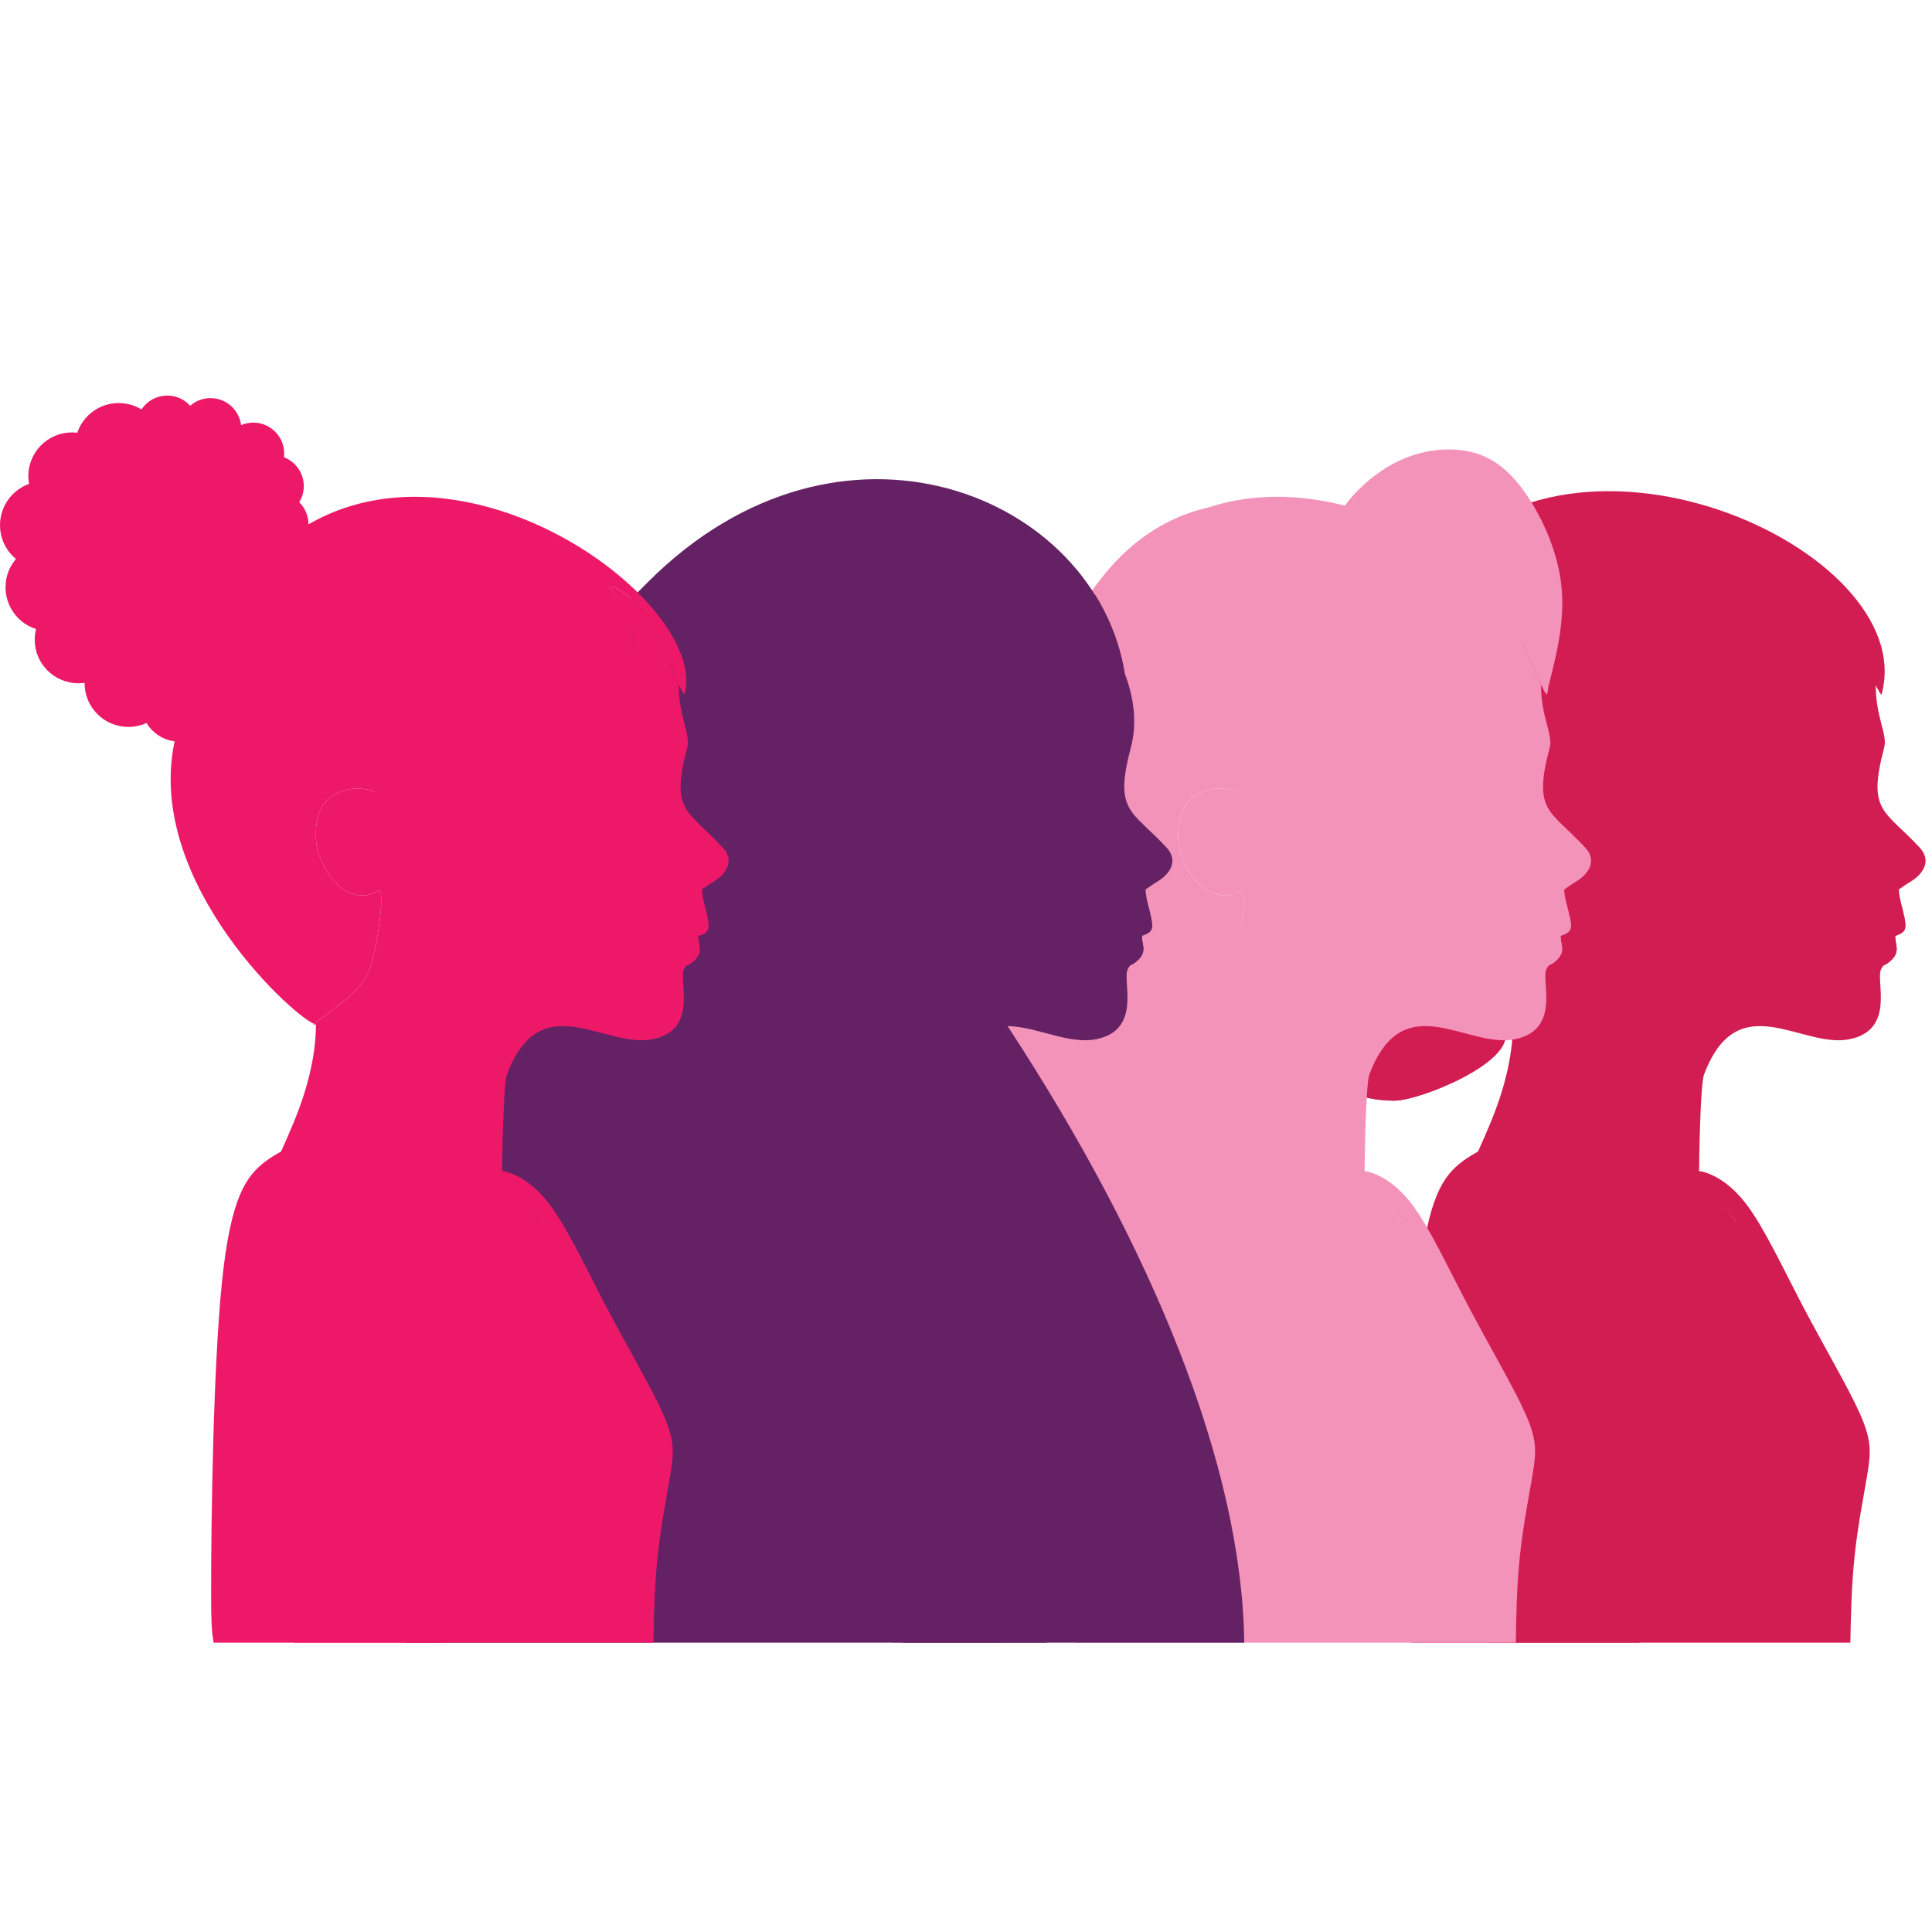 <svg xmlns="http://www.w3.org/2000/svg" xmlns:xlink="http://www.w3.org/1999/xlink" width="1080" zoomAndPan="magnify" viewBox="0 0 810 810" height="1080" preserveAspectRatio="xMidYMid meet" version="1.0"><defs><clipPath id="14fcea74eb"><path d="M 590 477 L 784 477 L 784 688.742 L 590 688.742 Z M 590 477 " clip-rule="nonzero"/></clipPath><clipPath id="e72942b222"><path d="M 622 497 L 690 497 L 690 688.742 L 622 688.742 Z M 622 497 " clip-rule="nonzero"/></clipPath><clipPath id="888fa706e7"><path d="M 450 477 L 644 477 L 644 688.742 L 450 688.742 Z M 450 477 " clip-rule="nonzero"/></clipPath><clipPath id="2c4229801a"><path d="M 374 211 L 526 211 L 526 688.742 L 374 688.742 Z M 374 211 " clip-rule="nonzero"/></clipPath><clipPath id="d544db3c0e"><path d="M 378 647 L 451 647 L 451 688.742 L 378 688.742 Z M 378 647 " clip-rule="nonzero"/></clipPath><clipPath id="6a9efdc75e"><path d="M 170 200 L 522 200 L 522 688.742 L 170 688.742 Z M 170 200 " clip-rule="nonzero"/></clipPath><clipPath id="7e44bdf869"><path d="M 88 477 L 283 477 L 283 688.742 L 88 688.742 Z M 88 477 " clip-rule="nonzero"/></clipPath><clipPath id="dc35fd171e"><path d="M 122 599 L 189 599 L 189 688.742 L 122 688.742 Z M 122 599 " clip-rule="nonzero"/></clipPath></defs><path fill="#d21d53" d="M 788.816 291.199 C 787.566 289.77 788.637 291.109 787.566 289.324 L 786.941 288.254 C 786.852 288.078 786.762 287.805 786.672 287.719 C 786.582 287.629 786.496 287.363 786.406 287.184 C 786.406 300.668 791.406 307.988 789.977 313.344 C 782.742 340.488 790.066 339.418 804.805 355.309 C 809.984 360.844 806.324 366.473 800.965 369.684 C 798.641 371.023 798.016 371.648 796.141 372.898 C 796.141 380.129 802.75 390.133 794.531 392.363 C 794.531 395.844 796.141 397.988 794.266 400.934 C 792.301 404.059 789.887 403.254 788.547 406.648 C 786.492 411.555 794.531 431.734 775.598 435.664 C 755.406 439.949 728.609 412.805 714.41 450.574 C 712.891 454.414 712.355 485.66 712.355 491.109 L 727.359 511.645 C 747.992 524.68 734.238 563.43 747.457 595.035 C 755.23 613.605 762.199 594.23 765.949 611.465 C 776.312 657.801 741.027 654.5 747.727 683.07 L 604.719 686.73 C 604.984 675.926 594.715 560.93 595.605 552.984 C 599.891 516.648 610.969 504.594 625.262 469.863 C 629.637 459.148 634.281 444.328 634.281 429.508 C 631.512 429.328 632.406 429.773 630.977 432.719 C 634.551 445.488 595.34 461.469 584.527 461.469 C 556.125 461.469 533.078 438.969 533.078 411.203 C 533.078 383.793 555.5 361.473 583.277 360.848 C 583.547 360.848 583.812 360.848 584.086 360.758 C 583.637 358.703 583.727 358.348 582.121 357.098 C 573.633 356.113 573.902 324.953 574.172 319.953 C 574.172 319.953 574.172 318.523 574.172 318.348 C 574.262 317.457 574.348 316.383 574.348 315.492 C 574.613 309.957 575.152 310.402 576.223 306.027 C 620.527 125.578 802.305 240.664 788.816 291.199 Z M 788.816 291.199 " fill-opacity="1" fill-rule="evenodd"/><path fill="#d21d53" d="M 660.191 373.43 C 653.758 378.07 642.145 374.859 636.254 360.125 C 635.004 356.914 634.02 353.074 634.289 348.25 C 634.465 343.52 635.895 337.715 640.363 334.234 C 644.828 330.75 652.422 329.5 658.227 331.73 C 664.121 333.965 668.23 339.59 670.375 341.195 C 672.43 342.715 672.43 340.215 674.305 329.859 C 676.094 319.41 679.758 301.199 694.406 294.59 C 709.055 288.07 734.691 293.25 749.605 289.41 C 764.613 285.57 768.988 272.715 767.293 263.25 C 765.594 253.875 757.824 247.984 757.379 246.375 C 756.93 244.676 763.809 247.355 769.887 254.855 C 775.961 262.355 781.141 274.766 786.41 287.176 C 786.5 287.352 786.59 287.625 786.68 287.711 C 786.77 287.801 786.855 288.066 786.945 288.246 L 787.57 289.316 C 788.645 291.105 787.57 289.766 788.82 291.191 C 805.973 230.211 654.207 161.82 596.684 243.246 C 570.066 280.922 557.203 341.547 584.09 360.742 C 583.824 360.832 583.555 360.832 583.285 360.832 C 555.504 361.457 533.086 383.777 533.086 411.188 C 533.086 438.953 556.129 461.453 584.535 461.453 C 595.344 461.453 634.555 445.473 630.984 432.707 C 631.605 431.543 631.789 430.742 631.965 430.203 C 632.23 429.758 632.414 429.578 633.039 429.488 C 636.789 426.812 640.453 424.133 644.203 421.188 C 648.133 418.062 652.152 414.582 655.191 410.027 C 659.207 404.051 664.211 370.574 660.191 373.43 Z M 660.191 373.43 " fill-opacity="1" fill-rule="evenodd"/><g clip-path="url(#14fcea74eb)"><path fill="#d21d53" d="M 714.32 491.371 C 717.535 492.266 724.68 495.121 732.094 504.766 C 739.508 514.496 747.191 531.016 755.945 547.797 C 764.789 564.586 774.793 581.547 779.707 592.527 C 784.617 603.512 784.441 608.512 783.012 617.352 C 781.582 626.191 778.992 638.777 777.562 652.262 C 776.133 665.746 775.953 680.117 775.773 688.332 L 775.773 688.688 L 591.41 688.688 C 590.426 683.957 590.336 677.352 590.336 667.707 C 590.336 636.191 591.227 573.246 594.891 537.441 C 598.641 501.641 605.16 492.887 613.293 486.816 C 621.508 480.746 631.246 477.266 644.824 477.977 C 658.312 478.781 675.461 483.781 688.234 489.582 C 701.008 495.297 709.406 501.902 715.391 506.102 C 721.465 510.207 725.305 512.082 727.449 513.246 C 729.594 514.492 730.039 515.207 727.359 511.637 C 724.59 508.066 718.605 500.211 715.207 495.836 C 711.816 491.371 711.105 490.391 714.32 491.371 Z M 714.32 491.371 " fill-opacity="1" fill-rule="evenodd"/></g><path fill="#d21d53" d="M 775.059 308.254 C 772.113 308.52 766.305 309.324 762.73 310.305 C 759.16 311.199 757.82 312.27 756.301 314.414 C 754.691 316.559 752.906 319.863 752.191 321.379 C 751.566 322.809 752.012 322.449 753.707 321.289 C 755.406 320.125 758.352 318.16 760.586 316.824 C 762.906 315.484 764.605 314.68 767.016 314.41 C 769.43 314.234 772.555 314.59 774.52 314.68 C 776.484 314.77 777.289 314.59 777.734 314.055 C 778.094 313.52 778.184 312.625 778.184 311.645 C 778.184 310.66 778.094 309.77 778.004 309.055 C 778.008 308.43 778.008 308.074 775.059 308.254 Z M 775.059 308.254 " fill-opacity="1" fill-rule="evenodd"/><path fill="#d21d53" d="M 776.312 389.77 C 775.863 389.59 776.668 390.84 778.812 392.715 C 780.957 394.5 784.262 397.715 787.211 399.855 C 789.086 401.285 790.781 402.27 792.391 402.895 C 793.016 402.445 793.641 401.91 794.266 400.93 C 796.141 397.984 794.531 395.84 794.531 392.359 C 799.355 391.02 799.445 388.965 798.375 384.414 C 796.41 384.504 793.281 386.109 789.621 387.004 C 783.727 388.43 776.848 389.949 776.312 389.77 Z M 776.312 389.77 " fill-opacity="1" fill-rule="evenodd"/><path fill="#d21d53" d="M 787.297 391.465 C 783.812 391.016 780.062 390.391 776.223 389.77 C 775.688 390.301 776.758 390.93 778.812 392.715 C 780.598 394.23 789.531 404.676 789.707 404.766 C 791.762 404.141 793.637 401.91 794.262 400.926 C 796.137 397.98 794.617 395.926 794.527 392.445 C 792.477 392.18 789.977 391.82 787.297 391.465 Z M 787.297 391.465 " fill-opacity="1" fill-rule="evenodd"/><g clip-path="url(#e72942b222)"><path fill="#d21d53" d="M 689.129 526.816 C 689.129 527.352 689.219 527.98 688.863 558.156 C 688.504 588.332 687.699 648.062 687.344 678.242 L 687.254 688.688 L 623.746 688.688 L 623.656 677.172 C 623.566 647.258 623.387 588.512 623.207 558.422 C 623.117 528.336 622.941 526.996 622.941 526.371 C 622.492 489.766 688.594 486.461 689.129 526.816 Z M 689.129 526.816 " fill-opacity="1" fill-rule="evenodd"/></g><path fill="#f493ba" d="M 646.074 287.184 C 646.074 300.664 651.168 307.984 649.738 313.344 C 642.504 340.484 649.828 339.414 664.566 355.309 C 669.75 360.84 666.086 366.469 660.637 369.684 C 658.406 371.02 657.781 371.645 655.812 372.895 C 655.812 380.125 662.512 390.129 654.207 392.359 C 654.297 395.844 655.902 397.984 653.938 400.93 C 651.973 404.055 649.562 403.25 648.223 406.645 C 646.258 411.555 654.297 431.734 635.27 435.66 C 615.082 439.945 588.285 412.801 574.082 450.57 C 572.652 454.41 572.117 485.656 572.117 491.105 L 587.035 511.641 C 607.668 524.676 594 563.426 607.223 595.031 C 614.996 613.602 621.871 594.227 625.715 611.461 C 635.984 657.797 600.789 654.496 607.402 683.066 L 464.395 686.727 C 464.66 675.922 454.391 560.926 455.281 552.98 C 459.57 516.645 470.734 504.59 485.027 469.859 C 489.402 459.145 493.957 444.324 493.957 429.504 C 493.422 429.504 493.066 429.504 492.707 429.504 C 496.461 426.824 500.211 424.148 503.875 421.203 C 507.895 418.074 511.824 414.594 514.953 410.039 C 518.973 404.059 523.973 370.578 519.953 373.434 C 513.43 378.074 501.82 374.863 495.926 360.129 C 494.676 356.918 493.781 353.074 493.961 348.254 C 494.227 343.52 495.566 337.715 500.035 334.234 C 504.59 330.754 512.094 329.504 517.988 331.734 C 523.797 333.965 527.992 339.594 530.047 341.199 C 532.191 342.715 532.191 340.219 533.977 329.859 C 535.852 319.414 539.516 301.203 554.164 294.594 C 568.812 288.074 594.363 293.254 609.367 289.414 C 624.375 285.57 602.934 264.859 601.238 255.398 C 599.539 246.023 617.492 247.984 617.137 246.379 C 616.688 244.684 623.566 247.359 629.555 254.863 C 635.625 262.359 640.895 274.77 646.074 287.184 Z M 646.074 287.184 " fill-opacity="1" fill-rule="evenodd"/><g clip-path="url(#888fa706e7)"><path fill="#f493ba" d="M 573.988 491.371 C 577.293 492.266 584.441 495.121 591.855 504.766 C 599.27 514.496 606.863 531.016 615.707 547.797 C 624.551 564.586 634.555 581.547 639.465 592.527 C 644.379 603.512 644.109 608.512 642.68 617.352 C 641.25 626.191 638.66 638.777 637.23 652.262 C 635.801 665.746 635.625 680.117 635.535 688.332 L 635.535 688.688 L 451.082 688.688 C 450.098 683.957 450.008 677.352 450.008 667.707 C 450.008 636.191 450.902 573.246 454.652 537.441 C 458.316 501.641 464.84 492.887 473.055 486.816 C 481.184 480.746 491.008 477.266 504.496 477.977 C 517.984 478.781 535.223 483.781 547.996 489.582 C 560.773 495.297 569.078 501.902 575.152 506.102 C 581.227 510.207 584.98 512.082 587.121 513.246 C 589.266 514.492 589.801 515.207 587.031 511.637 C 584.352 508.066 578.277 500.211 574.973 495.836 C 571.582 491.371 570.777 490.391 573.988 491.371 Z M 573.988 491.371 " fill-opacity="1" fill-rule="evenodd"/></g><path fill="#f493ba" d="M 519.949 373.43 C 513.43 378.07 501.816 374.859 495.922 360.125 C 494.672 356.914 493.777 353.074 493.957 348.25 C 494.227 343.52 495.566 337.715 500.031 334.234 C 504.586 330.75 512.09 329.5 517.984 331.73 C 523.793 333.965 530.848 353.25 532.902 354.855 C 534.957 356.465 538.172 343.43 540.047 333.07 C 541.836 322.625 580.156 325.75 594.805 319.23 C 622.316 306.91 623.922 271.641 617.133 246.375 C 616.688 244.68 623.566 247.359 629.551 254.859 C 635.625 262.359 640.895 274.77 646.074 287.18 C 646.254 287.355 646.344 287.625 646.434 287.715 C 646.434 287.805 646.609 288.07 646.699 288.246 L 647.234 289.32 C 648.309 291.105 647.234 289.766 648.574 291.195 C 648.754 290.48 648.934 289.676 649.023 288.871 L 649.023 288.695 C 656.172 237 479.488 128.52 435.984 306.016 C 419.016 365.477 482.613 424.672 493.062 429.227 C 496.727 426.641 500.297 424.047 503.871 421.191 C 507.891 418.066 511.82 414.586 514.949 410.031 C 518.969 404.051 523.969 370.574 519.949 373.43 Z M 519.949 373.43 " fill-opacity="1" fill-rule="evenodd"/><path fill="#f493ba" d="M 562.828 213.703 C 565.863 208.344 574.617 199.238 584.98 193.969 C 595.34 188.613 607.223 187.184 616.867 189.504 C 626.426 191.828 633.754 198.074 640.453 208.074 C 647.152 218.164 653.316 232.09 654.656 246.023 C 656.086 259.949 652.602 273.789 650.812 281.289 C 648.938 288.879 648.758 290.039 647.777 287.895 C 646.703 285.844 644.918 280.395 640.809 273.434 C 636.699 266.379 630.27 257.809 621.605 253.254 C 612.941 248.699 601.953 248.164 592.215 243.699 C 582.391 239.148 573.816 230.488 568.188 225.484 C 562.559 220.484 559.879 218.969 562.828 213.703 Z M 562.828 213.703 " fill-opacity="1" fill-rule="evenodd"/><g clip-path="url(#2c4229801a)"><path fill="#f493ba" d="M 471.539 231.648 C 451.262 250.664 433.93 286.469 422.586 328.789 C 411.242 371.199 405.883 420.035 403.113 477.176 C 400.344 534.32 400.258 599.676 391.504 640.387 C 386.5 664.047 378.551 679.402 374.441 688.691 L 419.906 688.691 C 426.25 685.836 432.324 682.711 437.684 679.316 C 459.031 665.746 467.695 648.781 481.453 620.656 C 495.297 592.441 514.145 553.07 521.469 512.98 C 528.703 472.891 524.324 432.266 522.359 409.68 C 520.484 387.094 520.93 382.719 516.465 382.719 C 512 382.719 502.617 387.184 494.402 384.504 C 486.188 381.914 479.215 372.273 477.52 357.984 C 475.73 343.789 479.215 325.043 482.699 309.863 C 486.188 294.684 489.668 283.078 493.598 269.418 C 497.527 255.758 501.812 239.863 509.227 229.328 C 516.645 218.793 527.273 213.523 521.02 212.008 C 514.77 210.484 491.723 212.629 471.539 231.648 Z M 471.539 231.648 " fill-opacity="1" fill-rule="evenodd"/></g><path fill="#f493ba" d="M 636.07 389.68 C 635.535 389.5 636.34 390.75 638.574 392.625 C 640.719 394.496 644.023 397.625 646.973 399.766 C 648.848 401.195 650.543 402.18 652.152 402.805 C 652.777 402.445 653.402 401.82 653.941 400.93 C 655.906 397.895 654.297 395.84 654.207 392.27 C 659.121 391.02 659.211 388.965 658.137 384.414 C 656.082 384.414 653.047 386.109 649.383 386.914 C 643.395 388.34 636.605 389.859 636.07 389.68 Z M 636.07 389.68 " fill-opacity="1" fill-rule="evenodd"/><path fill="#f493ba" d="M 646.969 391.465 C 643.574 390.93 639.82 390.391 635.98 389.77 C 635.445 390.301 636.43 390.84 638.57 392.625 C 640.359 394.141 649.289 404.676 649.379 404.676 C 651.434 404.141 653.398 401.82 653.934 400.926 C 655.898 397.891 654.293 395.836 654.203 392.355 C 652.152 392.09 649.648 391.82 646.969 391.465 Z M 646.969 391.465 " fill-opacity="1" fill-rule="evenodd"/><path fill="#f493ba" d="M 638.84 306.914 C 635.984 307.09 630.176 307.984 626.605 308.879 C 623.035 309.859 621.695 310.84 620.082 312.984 C 618.566 315.215 616.688 318.52 616.062 319.949 C 615.348 321.465 615.887 321.109 617.582 319.949 C 619.277 318.785 622.137 316.824 624.457 315.395 C 626.781 314.059 628.387 313.254 630.801 313.074 C 633.211 312.809 636.426 313.164 638.391 313.254 C 640.355 313.34 641.16 313.254 641.52 312.719 C 641.965 312.094 642.055 311.203 641.965 310.215 C 641.965 309.324 641.965 308.344 641.875 307.715 C 641.789 307.004 641.789 306.645 638.84 306.914 Z M 638.84 306.914 " fill-opacity="1" fill-rule="evenodd"/><path fill="#642265" d="M 474.129 313.344 C 466.98 340.484 474.305 339.414 489.043 355.309 C 494.227 360.84 490.559 366.469 485.113 369.684 C 482.883 371.02 482.258 371.645 480.289 372.895 C 480.289 380.125 486.898 390.129 478.68 392.359 C 478.773 395.844 480.289 397.984 478.414 400.93 C 476.449 404.055 474.035 403.25 472.695 406.645 C 470.641 411.555 478.68 431.734 459.746 435.66 C 439.559 439.945 412.762 412.801 398.559 450.57 C 397.043 454.41 396.594 485.656 396.594 491.105 L 411.512 511.641 C 432.145 524.676 418.477 563.426 431.609 595.031 C 439.469 613.602 446.348 594.227 450.188 611.461 C 460.457 657.797 425.266 654.496 431.875 683.066 L 288.867 686.727 C 289.133 675.922 278.863 560.926 279.754 552.98 C 284.043 516.645 295.117 504.59 309.41 469.859 C 313.875 459.145 318.43 444.324 318.43 429.504 C 317.895 429.504 317.539 429.504 317.18 429.504 L 317.539 429.238 C 307.086 424.684 243.488 365.488 260.371 306.023 C 305.84 121.023 493.512 240.754 474.129 313.344 Z M 474.129 313.344 " fill-opacity="1" fill-rule="evenodd"/><path fill="#642265" d="M 393.02 460.125 C 395.965 460.93 402.488 463.52 409.277 472.355 C 416.066 481.195 423.031 496.371 431.07 511.641 C 439.109 526.996 448.309 542.445 452.777 552.535 C 457.242 562.625 457.062 567.176 455.723 575.211 C 454.473 583.246 452.062 594.766 450.812 607.172 C 449.473 619.496 449.293 632.621 449.203 640.031 C 449.113 647.531 449.113 649.316 421.156 650.121 C 393.199 650.926 337.191 650.746 308.879 650.477 C 280.473 650.301 279.758 650.121 279.758 621.281 C 279.758 592.441 280.473 534.941 283.867 502.176 C 287.262 469.5 293.246 461.551 300.75 455.926 C 308.164 450.391 317.098 447.176 329.512 447.891 C 341.84 448.605 357.562 453.156 369.172 458.426 C 380.875 463.691 388.465 469.766 394.004 473.516 C 399.543 477.355 403.027 478.961 404.992 480.121 C 406.957 481.281 407.402 481.906 404.902 478.605 C 402.398 475.391 396.953 468.156 393.824 464.141 C 390.789 460.125 390.074 459.23 393.02 460.125 Z M 393.02 460.125 " fill-opacity="1" fill-rule="evenodd"/><path fill="#642265" d="M 320.848 559.141 C 330.941 559.141 351.039 559.051 361.133 559.141 C 371.227 559.23 371.227 559.496 371.316 559.766 C 371.316 560.031 371.406 560.301 371.051 575.301 C 370.691 590.391 370.066 620.121 369.711 635.211 C 369.352 650.211 369.352 650.477 369.352 650.566 C 369.352 650.656 369.352 650.656 359.797 650.656 C 350.238 650.656 331.125 650.566 321.562 650.566 C 311.918 650.566 311.738 650.566 311.652 650.301 C 311.652 650.035 311.559 649.586 311.473 634.676 C 311.383 619.766 311.207 590.48 311.117 575.48 C 310.938 560.484 310.848 559.859 310.848 559.5 C 310.754 559.141 310.754 559.141 320.848 559.141 Z M 320.848 559.141 " fill-opacity="1" fill-rule="evenodd"/><g clip-path="url(#d544db3c0e)"><path fill="#642265" d="M 378.461 688.688 C 383.195 684.137 389.359 680.117 394.719 676.188 C 400.523 671.902 405.527 667.797 409.188 664.941 C 412.762 662.082 415.082 660.387 416.691 661.277 C 418.211 662.082 418.926 665.562 419.461 668.066 C 419.91 670.477 420.086 671.992 422.41 668.602 C 424.73 665.117 429.285 656.723 432.594 652.262 C 435.988 647.797 438.312 647.262 440.098 647.797 C 441.887 648.422 443.227 650.117 444.652 649.852 C 446.082 649.582 447.066 648.688 447.957 648.957 C 448.852 649.316 450.637 649.941 450.906 652.172 C 451.262 654.316 450.457 656.547 450.191 658.512 C 450.012 660.562 449.297 663.062 447.777 667.617 C 446.172 672.262 443.758 678.957 440.719 685.117 C 440.094 686.367 439.469 687.531 438.848 688.688 Z M 378.461 688.688 " fill-opacity="1" fill-rule="evenodd"/></g><g clip-path="url(#6a9efdc75e)"><path fill="#642265" d="M 471.539 282.359 C 441.344 275.84 425.891 315.75 415.441 359.32 C 411.422 376.199 411.691 393.961 411.871 402.895 C 411.961 411.285 418.305 423.875 422.855 430.836 C 482.883 522.711 520.754 614.406 521.652 688.688 L 170.066 688.688 C 171.586 657.887 173.016 630.742 173.73 624.047 C 176.77 595.746 188.645 549.316 198.922 492.441 C 209.105 435.566 217.77 368.246 224.555 330.121 C 231.434 292 236.523 283.07 243.848 273.785 C 251.172 264.586 260.641 255.035 271.719 243.961 C 352.289 163.434 459.297 207.184 471.539 282.359 Z M 471.539 282.359 " fill-opacity="1" fill-rule="evenodd"/></g><path fill="#642265" d="M 471.539 282.359 C 441.344 275.84 425.891 315.75 415.441 359.32 C 414.281 364.145 413.477 368.965 412.941 373.695 C 413.031 371.109 413.297 367.176 413.566 361.195 C 414.191 347.805 415.172 324.145 419.551 304.055 C 423.926 283.965 431.785 267.445 447.418 256.289 C 450.992 253.789 455.012 251.465 459.211 249.504 C 465.371 259.414 469.66 270.484 471.539 282.359 Z M 471.539 282.359 " fill-opacity="1" fill-rule="evenodd"/><path fill="#642265" d="M 338.531 376.285 C 340.496 375.57 348.895 414.051 362.469 449.945 C 376.047 485.746 394.805 518.961 409.098 538.156 C 423.391 557.441 433.305 562.711 428.391 558.512 C 423.391 554.227 403.648 540.387 387.395 521.906 C 371.047 503.422 358.273 480.211 349.609 448.602 C 340.945 417 336.477 377.09 338.531 376.285 Z M 338.531 376.285 " fill-opacity="1" fill-rule="evenodd"/><path fill="#642265" d="M 401.684 343.25 C 403.648 330.484 406.777 310.574 413.832 292 C 420.891 273.34 431.785 255.93 435.984 249.145 C 440.273 242.359 437.859 246.289 433.039 256.555 C 428.215 266.824 420.98 283.609 414.637 303.074 C 408.387 322.539 403.113 344.855 400.883 353.16 C 398.738 361.555 399.629 355.93 401.684 343.25 Z M 401.684 343.25 " fill-opacity="1" fill-rule="evenodd"/><path fill="#642265" d="M 368.723 353.699 C 365.953 346.285 373.012 355.129 378.551 365.305 C 384.09 375.484 388.199 387 394.719 397.09 C 401.152 407.27 410.082 416.016 414.012 419.766 C 418.031 423.426 417.141 421.996 413.387 419.32 C 409.637 416.641 403.203 412.711 393.648 398.871 C 384.09 385.035 371.496 361.199 368.723 353.699 Z M 368.723 353.699 " fill-opacity="1" fill-rule="evenodd"/><path fill="#642265" d="M 460.547 389.68 C 460.012 389.586 460.816 390.84 462.961 392.625 C 465.105 394.496 468.496 397.625 471.355 399.855 C 473.23 401.195 474.93 402.176 476.539 402.891 C 477.164 402.441 477.789 401.82 478.414 400.926 C 480.289 397.891 478.773 395.836 478.68 392.266 C 483.508 391.016 483.684 388.965 482.523 384.41 C 480.559 384.41 477.434 386.105 473.77 387 C 467.871 388.34 461.086 389.859 460.547 389.68 Z M 460.547 389.68 " fill-opacity="1" fill-rule="evenodd"/><path fill="#642265" d="M 471.449 391.465 C 468.051 390.93 464.215 390.391 460.461 389.77 C 459.926 390.301 460.91 390.84 462.965 392.625 C 464.84 394.23 473.773 404.676 473.859 404.676 C 475.914 404.141 477.789 401.82 478.414 400.926 C 480.289 397.98 478.773 395.836 478.68 392.355 C 476.625 392.18 474.129 391.82 471.449 391.465 Z M 471.449 391.465 " fill-opacity="1" fill-rule="evenodd"/><path fill="#642265" d="M 463.316 306.914 C 460.371 307.18 454.562 307.984 450.992 308.879 C 447.418 309.859 446.168 310.84 444.559 313.07 C 442.953 315.215 441.164 318.52 440.449 319.945 C 439.824 321.461 440.273 321.109 441.969 319.945 C 443.664 318.785 446.613 316.82 448.934 315.48 C 451.168 314.051 452.863 313.25 455.277 313.07 C 457.688 312.891 460.812 313.16 462.781 313.246 C 464.746 313.422 465.551 313.246 465.996 312.711 C 466.441 312.176 466.441 311.195 466.441 310.301 C 466.441 309.32 466.352 308.336 466.352 307.711 C 466.266 307.004 466.266 306.645 463.316 306.914 Z M 463.316 306.914 " fill-opacity="1" fill-rule="evenodd"/><path fill="#ed1968" d="M 284.578 287.184 C 284.578 300.664 289.582 307.984 288.152 313.344 C 280.918 340.484 288.242 339.414 302.98 355.309 C 308.164 360.84 304.496 366.469 299.137 369.684 C 296.816 371.02 296.191 371.645 294.312 372.895 C 294.312 380.125 300.922 390.129 292.617 392.359 C 292.707 395.844 294.312 397.984 292.438 400.93 C 290.383 404.055 288.062 403.25 286.633 406.645 C 284.668 411.555 292.707 431.734 273.77 435.66 C 253.578 439.945 226.781 412.801 212.492 450.57 C 211.062 454.41 210.527 485.656 210.527 491.105 L 225.531 511.641 C 246.164 524.676 232.41 563.426 245.629 595.031 C 253.402 613.602 260.277 594.227 264.121 611.461 C 274.484 657.797 239.199 654.496 245.898 683.066 L 102.887 686.727 C 103.066 675.922 92.793 560.926 93.777 552.98 C 98.062 516.645 109.141 504.59 123.43 469.859 C 127.809 459.145 132.453 444.324 132.453 429.504 C 131.918 429.504 131.469 429.504 131.203 429.504 C 134.957 426.824 138.617 424.148 142.281 421.203 C 146.301 418.074 150.23 414.594 153.355 410.039 C 157.375 404.059 162.379 370.578 158.359 373.434 C 151.926 378.074 140.316 374.863 134.422 360.129 C 133.082 356.918 132.188 353.074 132.457 348.254 C 132.633 343.52 134.062 337.715 138.531 334.234 C 142.996 330.754 150.59 329.504 156.395 331.734 C 162.289 333.965 166.402 339.594 168.547 341.199 C 170.602 342.715 170.602 340.219 172.387 329.859 C 174.262 319.414 177.926 301.203 192.574 294.594 C 207.223 288.074 232.863 293.254 247.777 289.414 C 262.785 285.57 267.16 272.719 265.465 263.254 C 263.766 253.879 255.996 247.984 255.551 246.375 C 255.102 244.68 261.98 247.359 268.055 254.859 C 274.133 262.359 279.309 274.77 284.578 287.184 Z M 284.578 287.184 " fill-opacity="1" fill-rule="evenodd"/><g clip-path="url(#7e44bdf869)"><path fill="#ed1968" d="M 212.496 491.371 C 215.711 492.266 222.859 495.121 230.273 504.766 C 237.688 514.496 245.367 531.016 254.121 547.797 C 262.969 564.586 272.973 581.547 277.883 592.527 C 282.797 603.512 282.617 608.512 281.188 617.352 C 279.758 626.191 277.168 638.777 275.738 652.262 C 274.309 665.746 274.039 680.117 273.949 688.332 L 273.949 688.688 L 89.586 688.688 C 88.602 683.957 88.512 677.352 88.512 667.707 C 88.512 636.191 89.406 573.246 93.066 537.441 C 96.73 501.641 103.34 492.887 111.469 486.816 C 119.598 480.746 129.422 477.266 142.91 477.977 C 156.488 478.781 173.637 483.781 186.41 489.582 C 199.184 495.297 207.492 501.902 213.566 506.102 C 219.641 510.207 223.395 512.082 225.625 513.246 C 227.77 514.492 228.215 515.207 225.535 511.637 C 222.766 508.066 216.781 500.211 213.387 495.836 C 209.996 491.371 209.281 490.391 212.496 491.371 Z M 212.496 491.371 " fill-opacity="1" fill-rule="evenodd"/></g><path fill="#ed1968" d="M 158.367 373.43 C 151.934 378.07 140.324 374.859 134.43 360.125 C 133.09 356.914 132.195 353.074 132.465 348.25 C 132.641 343.52 134.07 337.715 138.539 334.234 C 143.008 330.75 150.598 329.5 156.406 331.73 C 162.301 333.965 169.805 360.215 172.305 360.48 C 180.789 361.555 176.145 333.785 183.379 327.98 C 209.91 306.285 269.934 302.27 265.469 263.254 C 264.398 253.789 256 247.984 255.555 246.375 C 255.109 244.68 261.988 247.359 268.062 254.859 C 274.137 262.359 279.316 274.77 284.59 287.18 C 284.68 287.355 284.766 287.625 284.855 287.715 C 284.945 287.805 285.035 288.07 285.125 288.246 L 285.75 289.32 C 286.82 291.105 285.75 289.766 286.996 291.195 C 287.176 290.48 287.355 289.676 287.445 288.871 L 287.535 288.695 C 294.684 237 118 128.52 74.41 306.016 C 57.438 365.477 121.125 424.672 131.574 429.227 C 135.148 426.641 138.809 424.047 142.293 421.191 C 146.312 418.066 150.242 414.586 153.371 410.031 C 157.383 404.051 162.387 370.574 158.367 373.43 Z M 158.367 373.43 " fill-opacity="1" fill-rule="evenodd"/><path fill="#ed1968" d="M 75.203 279.055 C 83.957 279.055 91.102 286.199 91.102 295.039 C 91.102 303.789 83.957 310.93 75.203 310.93 C 66.359 310.93 59.215 303.785 59.215 295.039 C 59.215 286.199 66.359 279.055 75.203 279.055 Z M 75.203 279.055 " fill-opacity="1" fill-rule="evenodd"/><path fill="#ed1968" d="M 53.855 268.074 C 63.949 268.074 72.168 276.289 72.168 286.379 C 72.168 296.555 63.949 304.77 53.855 304.77 C 43.672 304.77 35.457 296.555 35.457 286.379 C 35.457 276.289 43.672 268.074 53.855 268.074 Z M 53.855 268.074 " fill-opacity="1" fill-rule="evenodd"/><path fill="#ed1968" d="M 32.953 249.859 C 43.047 249.859 51.266 258.07 51.266 268.16 C 51.266 278.34 43.047 286.465 32.953 286.465 C 22.77 286.465 14.551 278.34 14.551 268.16 C 14.551 258.074 22.773 249.859 32.953 249.859 Z M 32.953 249.859 " fill-opacity="1" fill-rule="evenodd"/><path fill="#ed1968" d="M 20.629 227.898 C 30.723 227.898 38.938 236.109 38.938 246.199 C 38.938 256.379 30.723 264.59 20.629 264.59 C 10.531 264.59 2.316 256.379 2.316 246.199 C 2.316 236.113 10.531 227.898 20.629 227.898 Z M 20.629 227.898 " fill-opacity="1" fill-rule="evenodd"/><path fill="#ed1968" d="M 18.305 201.824 C 28.488 201.824 36.707 210.039 36.707 220.219 C 36.707 230.309 28.488 238.52 18.305 238.52 C 8.211 238.52 -0.004 230.309 -0.004 220.219 C -0.004 210.043 8.211 201.824 18.305 201.824 Z M 18.305 201.824 " fill-opacity="1" fill-rule="evenodd"/><path fill="#ed1968" d="M 49.746 168.969 C 59.93 168.969 68.148 177.18 68.148 187.27 C 68.148 197.359 59.93 205.574 49.746 205.574 C 39.652 205.574 31.438 197.359 31.438 187.27 C 31.438 177.184 39.652 168.969 49.746 168.969 Z M 49.746 168.969 " fill-opacity="1" fill-rule="evenodd"/><path fill="#ed1968" d="M 70.113 165.848 C 77.258 165.848 83.062 171.648 83.062 178.793 C 83.062 185.934 77.258 191.738 70.113 191.738 C 62.969 191.738 57.16 185.934 57.16 178.793 C 57.16 171.648 62.969 165.848 70.113 165.848 Z M 70.113 165.848 " fill-opacity="1" fill-rule="evenodd"/><path fill="#ed1968" d="M 99.324 193.074 C 109.508 193.074 117.633 201.289 117.633 211.469 C 117.633 221.559 109.504 229.77 99.324 229.77 C 89.227 229.77 81.012 221.559 81.012 211.469 C 81.012 201.293 89.227 193.074 99.324 193.074 Z M 99.324 193.074 " fill-opacity="1" fill-rule="evenodd"/><path fill="#ed1968" d="M 111.383 223.344 C 121.477 223.344 129.691 231.559 129.691 241.648 C 129.691 251.828 121.477 260.039 111.383 260.039 C 101.285 260.039 93.07 251.828 93.07 241.648 C 93.07 231.559 101.285 223.344 111.383 223.344 Z M 111.383 223.344 " fill-opacity="1" fill-rule="evenodd"/><path fill="#ed1968" d="M 62.699 190.934 C 82.348 190.934 98.25 206.824 98.25 226.469 C 98.25 246.113 82.352 262.004 62.699 262.004 C 43.043 262.004 27.145 246.113 27.145 226.469 C 27.145 206.824 43.047 190.934 62.699 190.934 Z M 62.699 190.934 " fill-opacity="1" fill-rule="evenodd"/><path fill="#ed1968" d="M 80.027 219.504 C 99.68 219.504 115.582 235.395 115.582 255.039 C 115.582 274.684 99.684 290.574 80.027 290.574 C 60.375 290.574 44.477 274.684 44.477 255.039 C 44.477 235.395 60.375 219.504 80.027 219.504 Z M 80.027 219.504 " fill-opacity="1" fill-rule="evenodd"/><path fill="#ed1968" d="M 88.246 166.914 C 95.395 166.914 101.195 172.719 101.195 179.859 C 101.195 186.914 95.391 192.719 88.246 192.719 C 81.102 192.719 75.293 186.914 75.293 179.859 C 75.293 172.719 81.098 166.914 88.246 166.914 Z M 88.246 166.914 " fill-opacity="1" fill-rule="evenodd"/><path fill="#ed1968" d="M 106.199 177.184 C 113.348 177.184 119.148 182.988 119.148 190.129 C 119.148 197.27 113.344 202.988 106.199 202.988 C 99.051 202.988 93.246 197.273 93.246 190.129 C 93.246 182.984 99.055 177.184 106.199 177.184 Z M 106.199 177.184 " fill-opacity="1" fill-rule="evenodd"/><path fill="#ed1968" d="M 114.418 190.844 C 121.566 190.844 127.371 196.648 127.371 203.789 C 127.371 210.93 121.562 216.734 114.418 216.734 C 107.27 216.734 101.555 210.93 101.555 203.789 C 101.555 196.648 107.27 190.844 114.418 190.844 Z M 114.418 190.844 " fill-opacity="1" fill-rule="evenodd"/><path fill="#ed1968" d="M 116.473 206.914 C 123.621 206.914 129.336 212.719 129.336 219.859 C 129.336 227 123.621 232.805 116.473 232.805 C 109.328 232.805 103.523 227 103.523 219.859 C 103.523 212.719 109.328 206.914 116.473 206.914 Z M 116.473 206.914 " fill-opacity="1" fill-rule="evenodd"/><path fill="#ed1968" d="M 81.188 181.203 C 88.336 181.203 94.141 186.918 94.141 194.059 C 94.141 201.203 88.332 207.004 81.188 207.004 C 74.043 207.004 68.238 201.203 68.238 194.059 C 68.238 186.918 74.043 181.203 81.188 181.203 Z M 81.188 181.203 " fill-opacity="1" fill-rule="evenodd"/><path fill="#ed1968" d="M 30.188 181.289 C 40.371 181.289 48.586 189.504 48.586 199.594 C 48.586 209.77 40.371 217.984 30.188 217.984 C 20.094 217.984 11.875 209.77 11.875 199.594 C 11.871 189.504 20.094 181.289 30.188 181.289 Z M 30.188 181.289 " fill-opacity="1" fill-rule="evenodd"/><g clip-path="url(#dc35fd171e)"><path fill="#ed1968" d="M 133.445 599.762 C 144.52 599.762 166.582 599.672 177.57 599.762 C 188.645 599.852 188.645 600.121 188.738 600.387 C 188.738 600.656 188.828 601.012 188.469 617.441 C 188.113 633.961 187.305 666.547 186.953 682.973 L 186.863 688.688 L 123.352 688.688 L 123.262 682.441 C 123.168 666.102 122.992 634.051 122.812 617.621 C 122.723 601.191 122.543 600.477 122.543 600.121 C 122.457 599.762 122.457 599.762 133.445 599.762 Z M 133.445 599.762 " fill-opacity="1" fill-rule="evenodd"/></g><path fill="#ed1968" d="M 274.484 389.859 C 273.949 389.68 274.754 390.93 276.988 392.805 C 279.133 394.59 282.438 397.805 285.387 399.949 C 287.258 401.375 288.957 402.359 290.566 402.984 C 291.191 402.535 291.816 402 292.441 401.02 C 294.316 398.074 292.711 396.02 292.617 392.449 C 297.531 391.109 297.621 389.055 296.547 384.504 C 294.582 384.594 291.457 386.199 287.793 387.094 C 281.812 388.52 275.023 390.035 274.484 389.859 Z M 274.484 389.859 " fill-opacity="1" fill-rule="evenodd"/><path fill="#ed1968" d="M 285.387 391.555 C 281.988 391.105 278.238 390.484 274.398 389.949 C 273.863 390.395 274.848 391.02 276.988 392.805 C 278.777 394.32 287.707 404.766 287.797 404.855 C 289.852 404.234 291.816 402 292.441 401.016 C 294.316 398.07 292.711 396.016 292.617 392.535 C 290.562 392.27 288.156 391.91 285.387 391.555 Z M 285.387 391.555 " fill-opacity="1" fill-rule="evenodd"/><path fill="#ed1968" d="M 277.254 307.004 C 274.398 307.27 268.59 308.074 265.02 309.059 C 261.449 309.949 260.105 311.02 258.496 313.164 C 256.98 315.309 255.102 318.613 254.477 320.129 C 253.762 321.559 254.301 321.199 255.996 320.129 C 257.691 318.965 260.551 317.004 262.871 315.578 C 265.195 314.238 266.801 313.434 269.305 313.164 C 271.715 312.988 274.84 313.344 276.809 313.434 C 278.773 313.523 279.578 313.344 279.934 312.809 C 280.383 312.273 280.469 311.379 280.383 310.398 C 280.383 309.414 280.383 308.523 280.293 307.809 C 280.203 307.18 280.203 306.824 277.254 307.004 Z M 277.254 307.004 " fill-opacity="1" fill-rule="evenodd"/></svg>